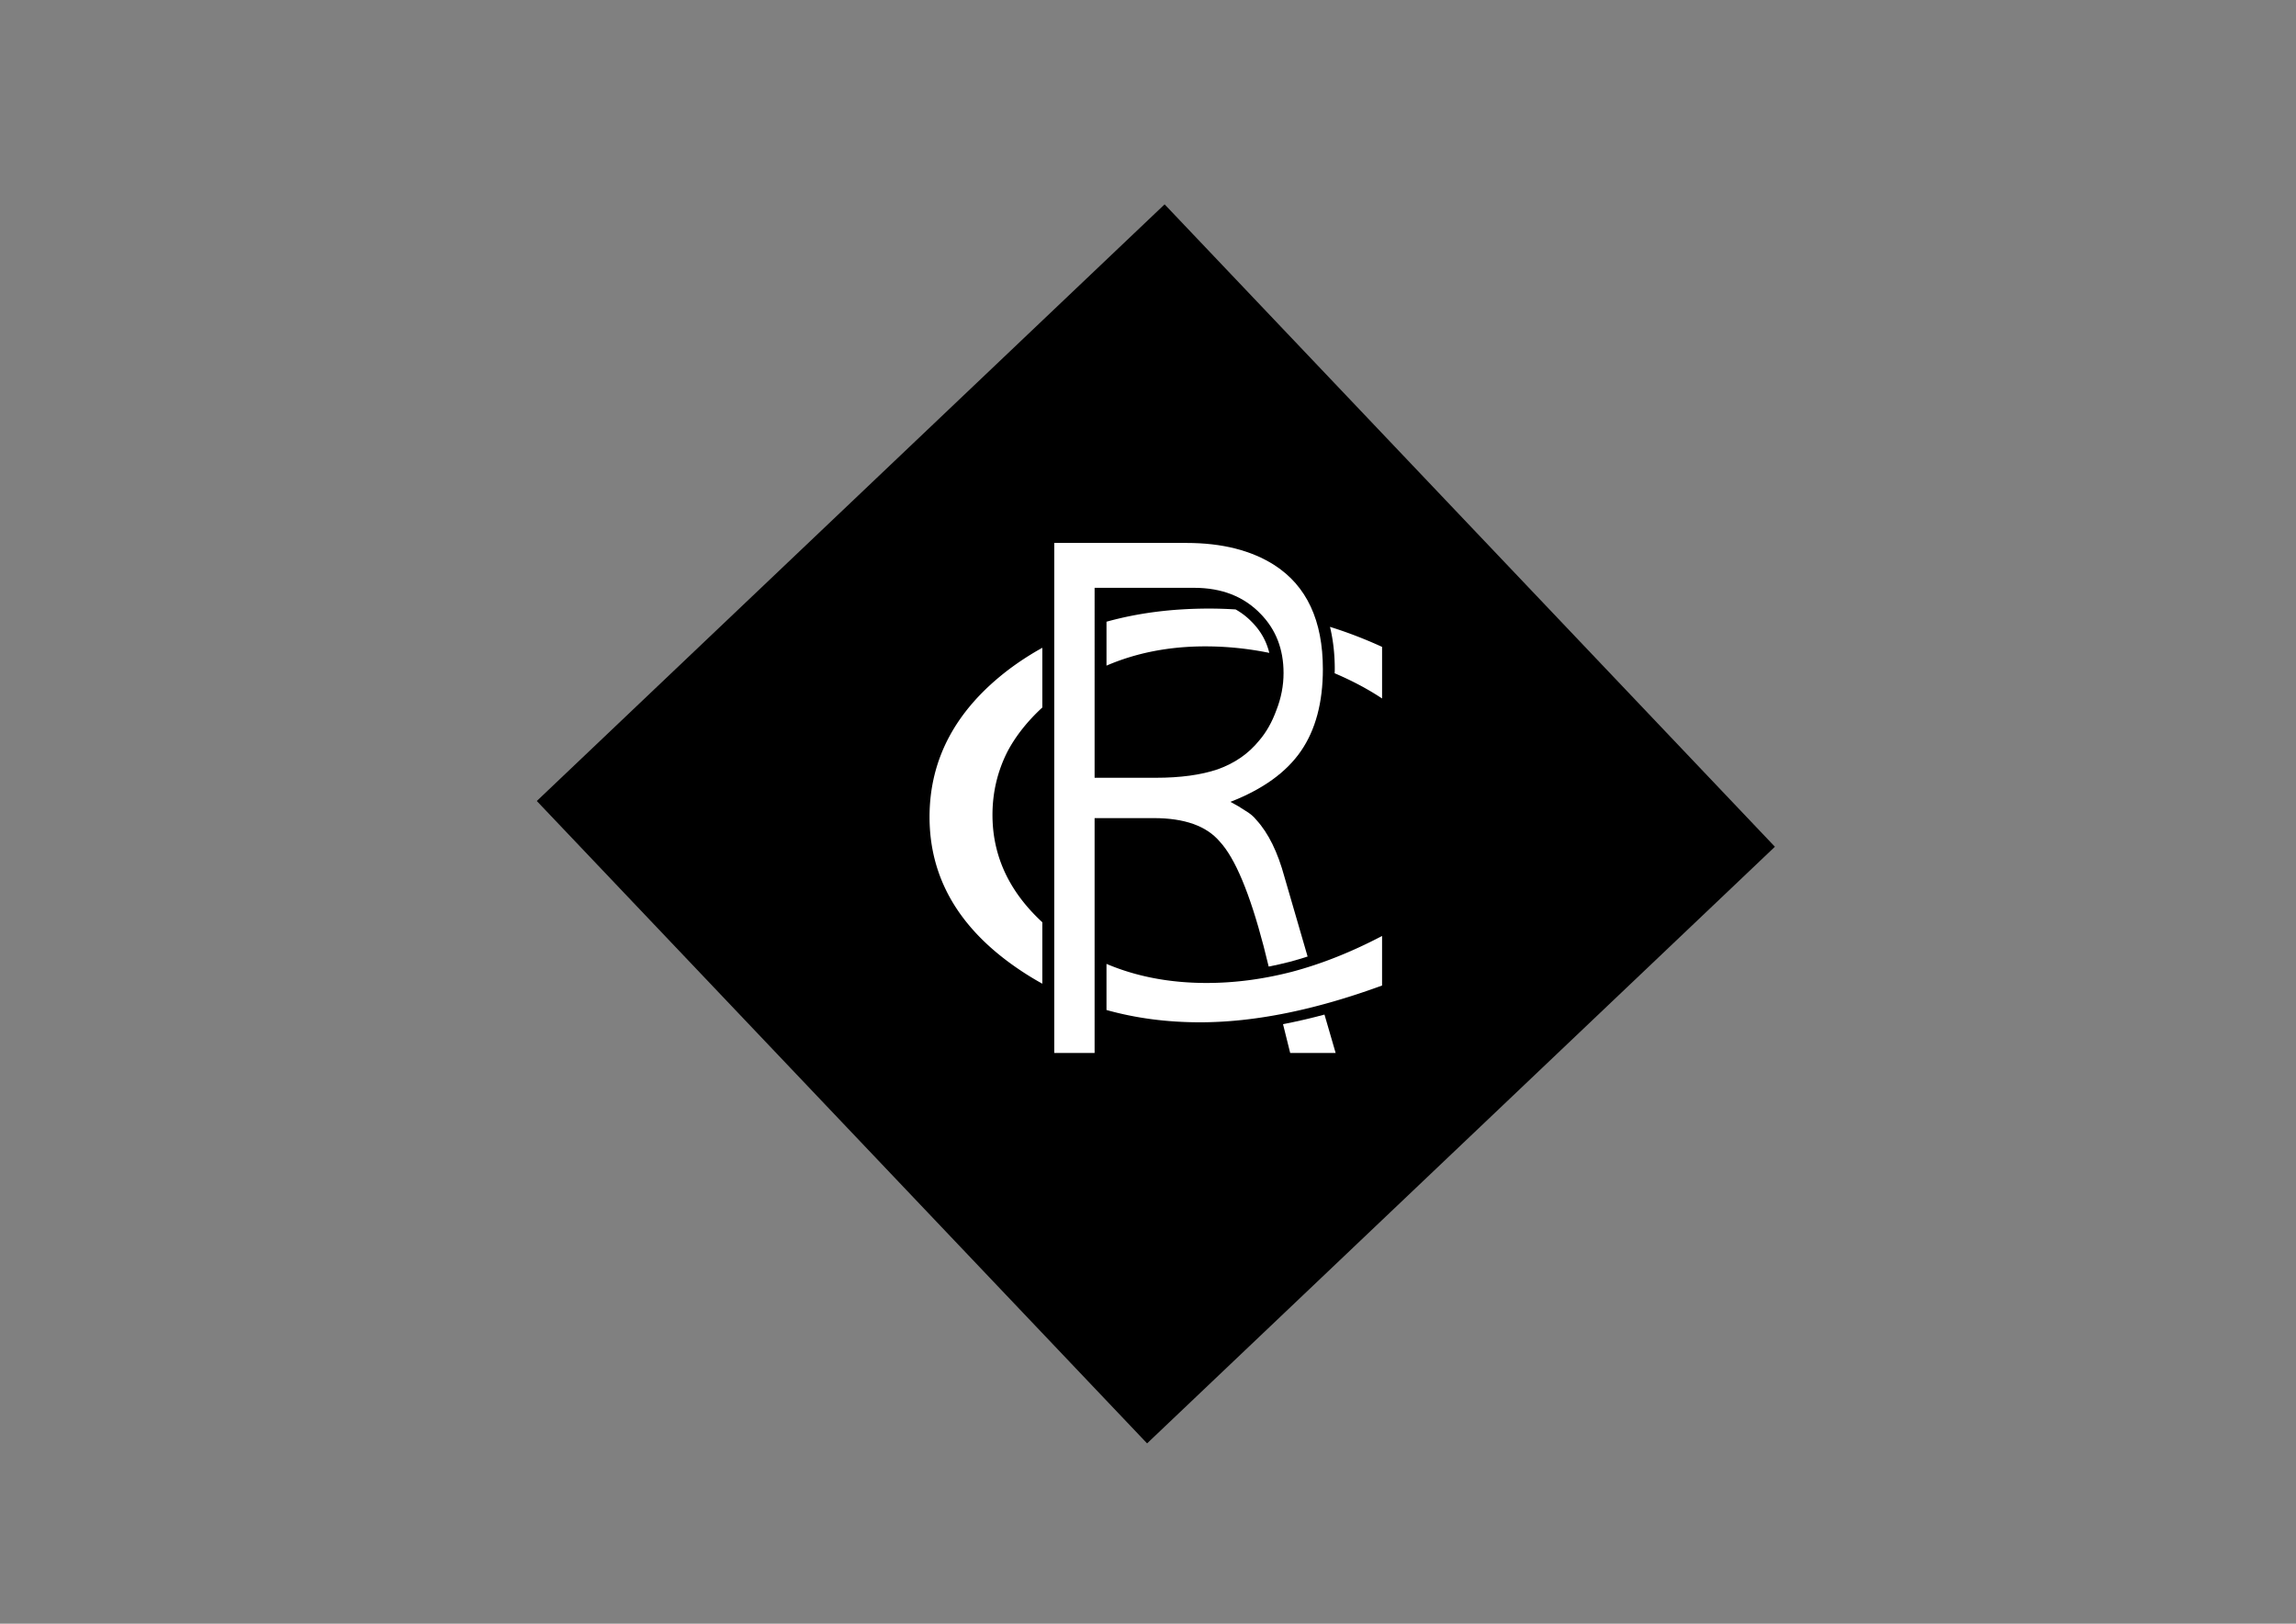 <?xml version="1.0" encoding="UTF-8" standalone="no"?>
<!-- Created with Inkscape (http://www.inkscape.org/) -->

<svg
   width="1122.52"
   height="793.701"
   viewBox="0 0 297 210"
   version="1.1"
   id="svg5"
   inkscape:version="1.1.2 (b8e25be8, 2022-02-05)"
   sodipodi:docname="crlogo.svg"
   xmlns:inkscape="http://www.inkscape.org/namespaces/inkscape"
   xmlns:sodipodi="http://sodipodi.sourceforge.net/DTD/sodipodi-0.dtd"
   xmlns="http://www.w3.org/2000/svg"
   xmlns:svg="http://www.w3.org/2000/svg">
  <rect x="0" y="0" width="297" height="210" fill="#808080" stroke="none"/>
  <sodipodi:namedview
     id="namedview7"
     pagecolor="#ffffff"
     bordercolor="#cccccc"
     borderopacity="1"
     inkscape:pageshadow="0"
     inkscape:pageopacity="1"
     inkscape:pagecheckerboard="0"
     inkscape:document-units="px"
     showgrid="false"
     units="px"
     inkscape:zoom="0.39108446"
     inkscape:cx="540.8039"
     inkscape:cy="489.66405"
     inkscape:window-width="1280"
     inkscape:window-height="703"
     inkscape:window-x="0"
     inkscape:window-y="25"
     inkscape:window-maximized="0"
     inkscape:current-layer="layer1" />
  <defs
     id="defs2" />
  <g
     inkscape:label="Layer 1"
     inkscape:groupmode="layer"
     id="layer1">
    <g
       id="g886">
      <rect
         style="fill:#000000;fill-rule:evenodd;stroke:none;stroke-width:0.265"
         id="rect1003"
         width="114.608"
         height="112.026"
         x="122.93"
         y="-91.004"
         transform="rotate(46.463)" />
      <g
         transform="matrix(0.513,0,0,0.513,76.404,62.424)"
         id="g828"
         style="stroke:none;fill:#ffffff">
        <path
           d="m 155.92,31.747 c -9.31,0 -17.925,1.105 -25.846,3.313 v 11.071 c 7.51,-3.235 15.81,-4.855 24.902,-4.855 5.403,0 10.786,0.547 16.148,1.641 -0.733,-2.987 -2.161,-5.513 -4.347,-7.74 a 3.004,3.004 0 0 1 -0.022,-0.02 c -1.246,-1.296 -2.619,-2.349 -4.125,-3.196 -2.211,-0.137 -4.445,-0.214 -6.709,-0.214 z m 30.507,4.609 c 0.796,3.28 1.206,6.84 1.206,10.658 0,0.354 -0.023,0.692 -0.029,1.042 4.392,1.866 8.38,3.982 11.957,6.354 v -13.006 c -4.328,-1.985 -8.706,-3.667 -13.133,-5.049 z m -72.534,5.275 c -2.929,1.616 -5.735,3.427 -8.415,5.44 -13.35,10.13 -20.026,22.535 -20.026,37.213 0,15.109 7.179,27.685 21.537,37.728 2.239,1.569 4.541,3.003 6.904,4.309 v -15.49 c -8.378,-7.73 -12.571,-16.75 -12.571,-27.064 0,-5.666 1.26,-10.988 3.778,-15.967 2.098,-3.949 5.031,-7.654 8.793,-11.118 z m 85.666,72.656 c -7.683,4.035 -15.24,7.039 -22.67,9.014 -7.305,1.889 -14.484,2.833 -21.537,2.833 -9.299,0 -17.726,-1.604 -25.28,-4.81 v 11.624 c 7.373,2.067 15.233,3.101 23.579,3.101 13.728,0 29.03,-3.09 45.907,-9.271 z"
           stroke-width="0.812"
           id="path824"
           style="stroke:none;fill:#ffffff" />
        <path
           d="m 116.9,15.197 v 128.58 h 10.173 V 84.572 h 14.937 c 7.726,0 13.263,1.968 16.611,5.904 3.863,4.155 7.554,12.956 11.074,26.405 l 1.275,5.122 c 1.747,-0.341 3.503,-0.736 5.269,-1.193 1.508,-0.401 3.023,-0.85 4.544,-1.339 l -5.809,-19.975 c -1.717,-6.341 -4.078,-11.152 -7.082,-14.433 -0.687,-0.875 -1.588,-1.64 -2.704,-2.296 -1.116,-0.765 -2.404,-1.531 -3.863,-2.296 8.155,-3.171 14.079,-7.435 17.77,-12.792 3.691,-5.357 5.537,-12.246 5.537,-20.665 0,-12.246 -4.078,-20.993 -12.233,-26.241 -5.838,-3.717 -13.22,-5.576 -22.148,-5.576 z m 10.173,11.316 h 25.11 c 6.954,0 12.534,2.187 16.74,6.56 3.863,3.936 5.795,8.911 5.795,14.925 0,3.171 -0.601,6.287 -1.803,9.348 -1.116,3.061 -2.575,5.631 -4.378,7.708 -2.661,3.28 -6.138,5.686 -10.43,7.216 -4.206,1.421 -9.4,2.132 -15.581,2.132 h -15.453 z m 57.964,107.59 c -3.556,0.955 -7.042,1.763 -10.454,2.416 l 1.808,7.261 h 11.461 z"
           stroke-width="0.757"
           id="path826"
           style="stroke:none;fill:#ffffff" />
      </g>
    </g>
  </g>
</svg>
